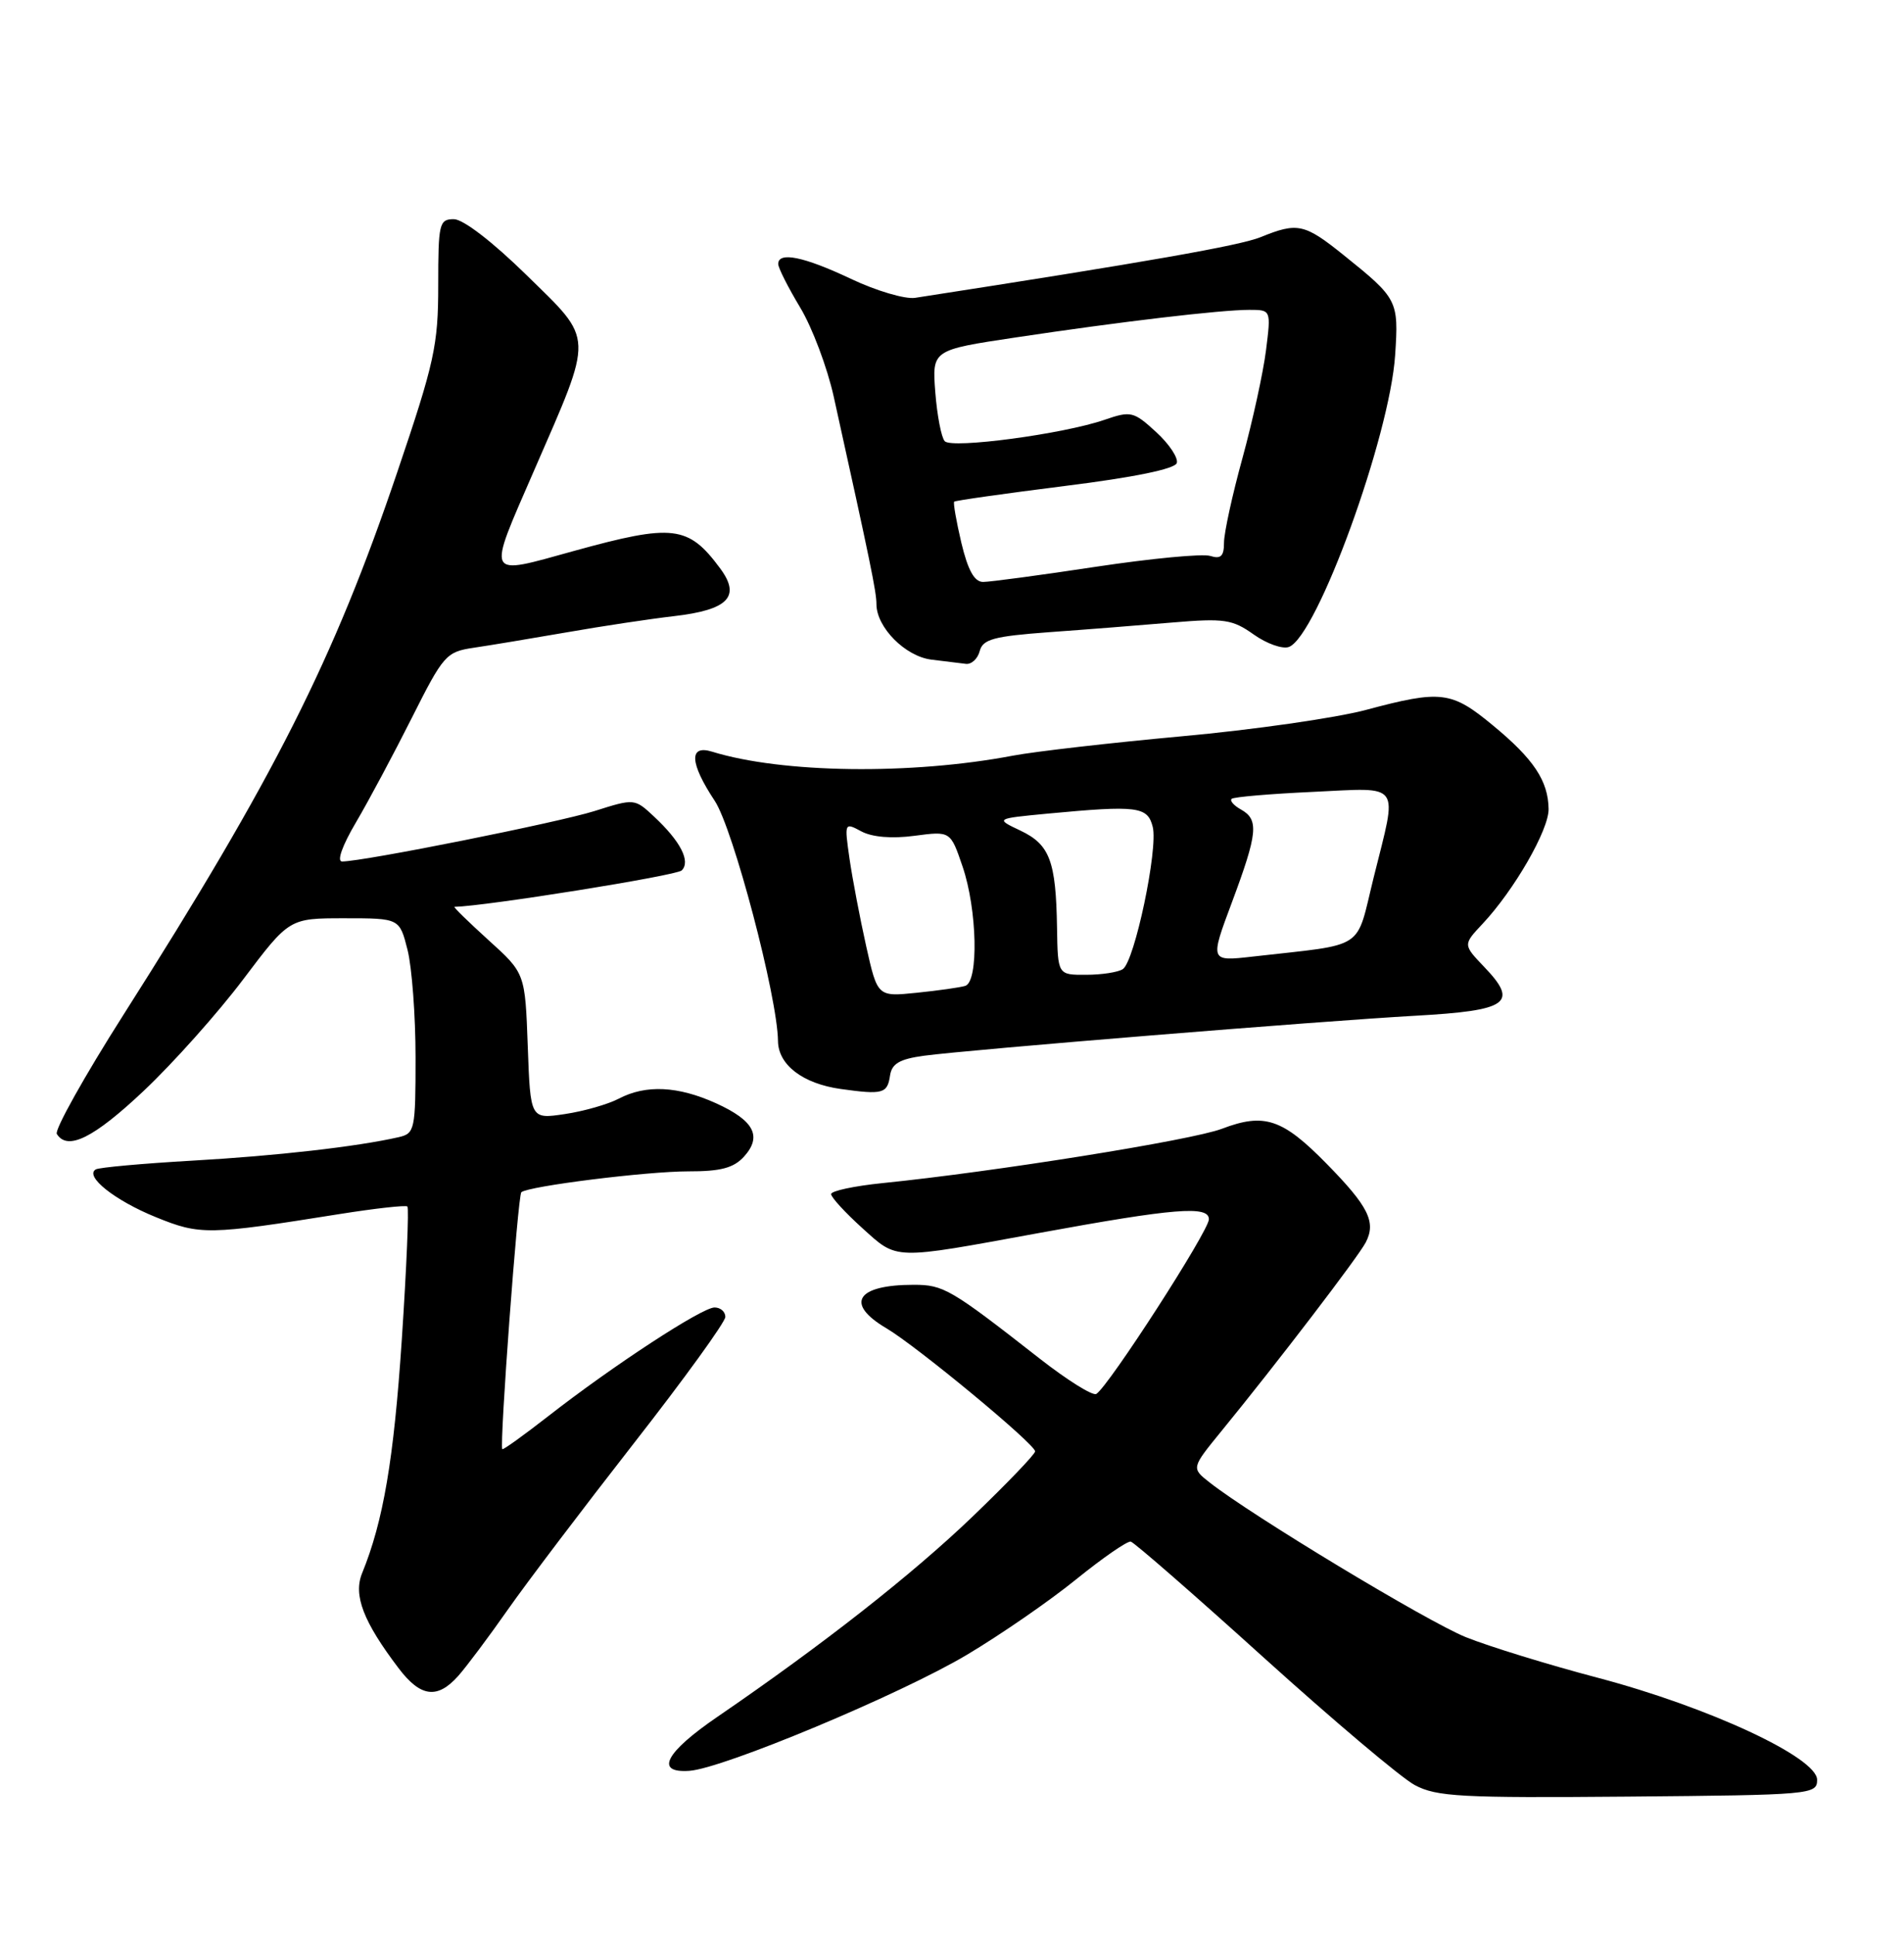 <?xml version="1.0" encoding="UTF-8" standalone="no"?>
<!DOCTYPE svg PUBLIC "-//W3C//DTD SVG 1.1//EN" "http://www.w3.org/Graphics/SVG/1.1/DTD/svg11.dtd" >
<svg xmlns="http://www.w3.org/2000/svg" xmlns:xlink="http://www.w3.org/1999/xlink" version="1.1" viewBox="0 0 252 256">
 <g >
 <path fill="currentColor"
d=" M 240.50 235.50 C 240.50 232.55 226.19 225.89 211.52 222.01 C 204.91 220.27 197.03 217.84 194.00 216.62 C 188.90 214.56 165.59 200.49 160.09 196.15 C 157.67 194.25 157.67 194.25 161.65 189.37 C 169.00 180.38 179.77 166.30 180.76 164.39 C 182.16 161.70 181.13 159.63 175.55 153.95 C 169.73 148.02 167.33 147.22 161.71 149.36 C 157.74 150.87 131.53 155.06 116.75 156.55 C 113.04 156.93 110.00 157.58 110.00 158.00 C 110.00 158.42 111.86 160.45 114.13 162.50 C 118.83 166.74 118.02 166.72 137.50 163.15 C 155.46 159.86 160.00 159.49 160.00 161.33 C 160.00 162.87 146.74 183.42 145.10 184.44 C 144.63 184.73 141.24 182.61 137.56 179.73 C 125.81 170.54 124.88 170.00 120.93 170.00 C 113.34 170.00 111.78 172.49 117.33 175.76 C 121.37 178.15 137.00 191.08 137.00 192.04 C 137.00 192.42 133.26 196.31 128.70 200.69 C 120.74 208.33 108.91 217.61 95.00 227.13 C 88.04 231.88 86.61 234.63 91.24 234.31 C 95.68 234.01 119.17 224.20 127.95 218.97 C 132.42 216.31 138.94 211.81 142.45 208.96 C 145.96 206.12 149.21 203.88 149.66 203.98 C 150.12 204.09 158.03 210.98 167.24 219.31 C 176.45 227.63 185.45 235.23 187.24 236.19 C 190.13 237.74 193.35 237.91 215.50 237.72 C 239.76 237.51 240.50 237.44 240.50 235.50 Z  M 60.65 221.75 C 61.75 220.51 64.70 216.57 67.20 213.00 C 69.70 209.43 77.21 199.53 83.87 191.00 C 90.54 182.47 95.99 174.94 96.00 174.25 C 96.00 173.56 95.36 173.00 94.57 173.00 C 92.91 173.00 81.10 180.72 72.58 187.37 C 69.32 189.91 66.58 191.88 66.48 191.75 C 66.09 191.20 68.54 158.14 69.00 157.75 C 69.98 156.94 85.60 154.99 91.10 154.99 C 95.39 155.00 97.10 154.54 98.47 153.04 C 100.90 150.35 99.81 148.27 94.77 145.98 C 89.73 143.70 85.49 143.49 81.90 145.37 C 80.47 146.12 77.25 147.04 74.75 147.41 C 70.20 148.09 70.20 148.09 69.85 138.43 C 69.50 128.77 69.50 128.77 64.65 124.39 C 61.99 121.97 59.96 120.00 60.15 119.99 C 64.31 119.90 89.54 115.86 90.23 115.17 C 91.43 113.97 90.08 111.34 86.59 108.07 C 83.99 105.64 83.98 105.64 78.67 107.32 C 73.82 108.84 48.19 113.97 45.28 113.99 C 44.55 114.00 45.29 111.90 47.11 108.82 C 48.79 105.97 52.12 99.73 54.52 94.96 C 58.68 86.68 59.05 86.25 62.69 85.71 C 64.79 85.40 70.33 84.48 75.00 83.67 C 79.67 82.85 86.06 81.89 89.18 81.53 C 96.39 80.70 98.09 78.94 95.31 75.20 C 91.10 69.52 89.08 69.28 76.00 72.89 C 64.13 76.17 64.40 76.72 70.69 62.25 C 78.64 43.98 78.69 45.22 69.70 36.41 C 65.21 32.01 61.30 29.00 60.07 29.00 C 58.13 29.00 58.00 29.56 58.00 37.75 C 58.00 45.70 57.50 47.96 52.57 62.50 C 44.15 87.36 36.33 102.84 16.33 134.29 C 11.16 142.42 7.20 149.51 7.52 150.04 C 8.93 152.31 12.41 150.58 19.04 144.32 C 22.93 140.65 28.85 134.02 32.20 129.57 C 38.29 121.50 38.29 121.50 45.58 121.50 C 52.88 121.50 52.88 121.50 53.94 125.69 C 54.52 128.00 55.00 134.40 55.00 139.92 C 55.00 149.52 54.90 149.98 52.75 150.47 C 47.21 151.73 36.56 152.94 25.50 153.57 C 18.90 153.95 13.13 154.47 12.68 154.73 C 11.14 155.62 15.18 158.84 20.63 161.05 C 26.50 163.44 27.53 163.42 45.00 160.63 C 49.67 159.89 53.69 159.44 53.92 159.64 C 54.14 159.84 53.81 167.76 53.18 177.25 C 52.12 193.14 50.73 201.29 47.93 208.15 C 46.73 211.07 48.09 214.59 52.77 220.75 C 55.67 224.57 57.89 224.85 60.65 221.75 Z  M 117.80 142.30 C 118.04 140.73 119.07 140.13 122.30 139.69 C 128.46 138.87 174.74 135.10 187.32 134.40 C 199.65 133.71 201.03 132.73 196.44 127.94 C 193.63 125.00 193.63 125.00 196.21 122.25 C 200.40 117.79 205.00 109.81 204.96 107.05 C 204.91 103.32 203.00 100.44 197.59 95.98 C 192.10 91.44 190.75 91.27 180.76 93.94 C 176.77 95.00 165.83 96.57 156.45 97.42 C 147.07 98.28 136.99 99.43 134.04 99.99 C 120.55 102.55 103.51 102.32 94.25 99.46 C 91.15 98.50 91.28 100.96 94.60 105.97 C 97.04 109.66 102.91 131.92 102.97 137.76 C 103.01 140.91 106.27 143.39 111.27 144.09 C 116.85 144.87 117.45 144.71 117.80 142.30 Z  M 129.67 86.14 C 130.08 84.58 131.53 84.19 138.83 83.65 C 143.60 83.31 150.94 82.73 155.15 82.37 C 162.05 81.79 163.11 81.95 165.94 83.96 C 167.66 85.18 169.76 85.92 170.60 85.60 C 174.32 84.17 183.94 57.75 184.65 47.00 C 185.13 39.75 185.00 39.51 177.83 33.75 C 172.65 29.59 171.74 29.39 166.87 31.37 C 164.11 32.50 151.80 34.66 121.11 39.41 C 119.79 39.61 115.96 38.48 112.61 36.89 C 106.39 33.95 103.00 33.26 103.00 34.93 C 103.00 35.45 104.31 38.03 105.90 40.68 C 107.50 43.33 109.50 48.65 110.35 52.50 C 115.21 74.47 116.00 78.31 116.00 79.94 C 116.00 83.00 119.81 86.85 123.27 87.28 C 125.05 87.50 127.10 87.75 127.84 87.84 C 128.58 87.93 129.41 87.16 129.67 86.14 Z  M 114.64 125.19 C 113.82 121.51 112.83 116.32 112.44 113.65 C 111.75 108.83 111.76 108.80 114.01 110.01 C 115.44 110.77 118.04 110.99 121.04 110.59 C 125.80 109.96 125.80 109.96 127.40 114.66 C 129.34 120.34 129.55 129.89 127.75 130.45 C 127.06 130.66 124.17 131.07 121.32 131.36 C 116.14 131.89 116.14 131.89 114.64 125.19 Z  M 139.90 122.75 C 139.76 113.93 138.94 111.75 135.07 109.91 C 131.72 108.32 131.72 108.32 138.61 107.66 C 150.57 106.54 151.89 106.70 152.57 109.42 C 153.30 112.33 150.17 127.20 148.61 128.23 C 148.00 128.64 145.81 128.98 143.75 128.98 C 140.00 129.00 140.00 129.00 139.90 122.75 Z  M 163.06 119.36 C 166.46 110.24 166.64 108.46 164.26 107.12 C 163.30 106.59 162.74 105.95 163.01 105.70 C 163.28 105.45 168.11 105.04 173.75 104.78 C 185.66 104.23 184.99 103.30 181.82 116.06 C 179.38 125.91 181.01 124.84 165.81 126.57 C 160.12 127.22 160.12 127.22 163.06 119.36 Z  M 127.24 71.83 C 126.57 68.98 126.14 66.53 126.29 66.38 C 126.44 66.23 133.04 65.30 140.95 64.30 C 150.10 63.16 155.49 62.05 155.75 61.27 C 155.97 60.59 154.74 58.74 153.01 57.16 C 150.03 54.43 149.67 54.35 146.18 55.55 C 140.73 57.43 125.99 59.40 125.04 58.38 C 124.59 57.89 124.03 54.98 123.79 51.91 C 123.36 46.31 123.36 46.31 134.43 44.65 C 148.25 42.57 161.55 41.00 165.34 41.00 C 168.23 41.00 168.23 41.00 167.56 46.35 C 167.19 49.29 165.79 55.70 164.45 60.59 C 163.10 65.48 162.00 70.53 162.00 71.81 C 162.00 73.60 161.58 74.00 160.18 73.56 C 159.18 73.24 152.38 73.89 145.06 74.99 C 137.75 76.10 131.02 77.00 130.12 77.00 C 128.96 77.00 128.11 75.46 127.24 71.83 Z "/>
</g>
</svg>
